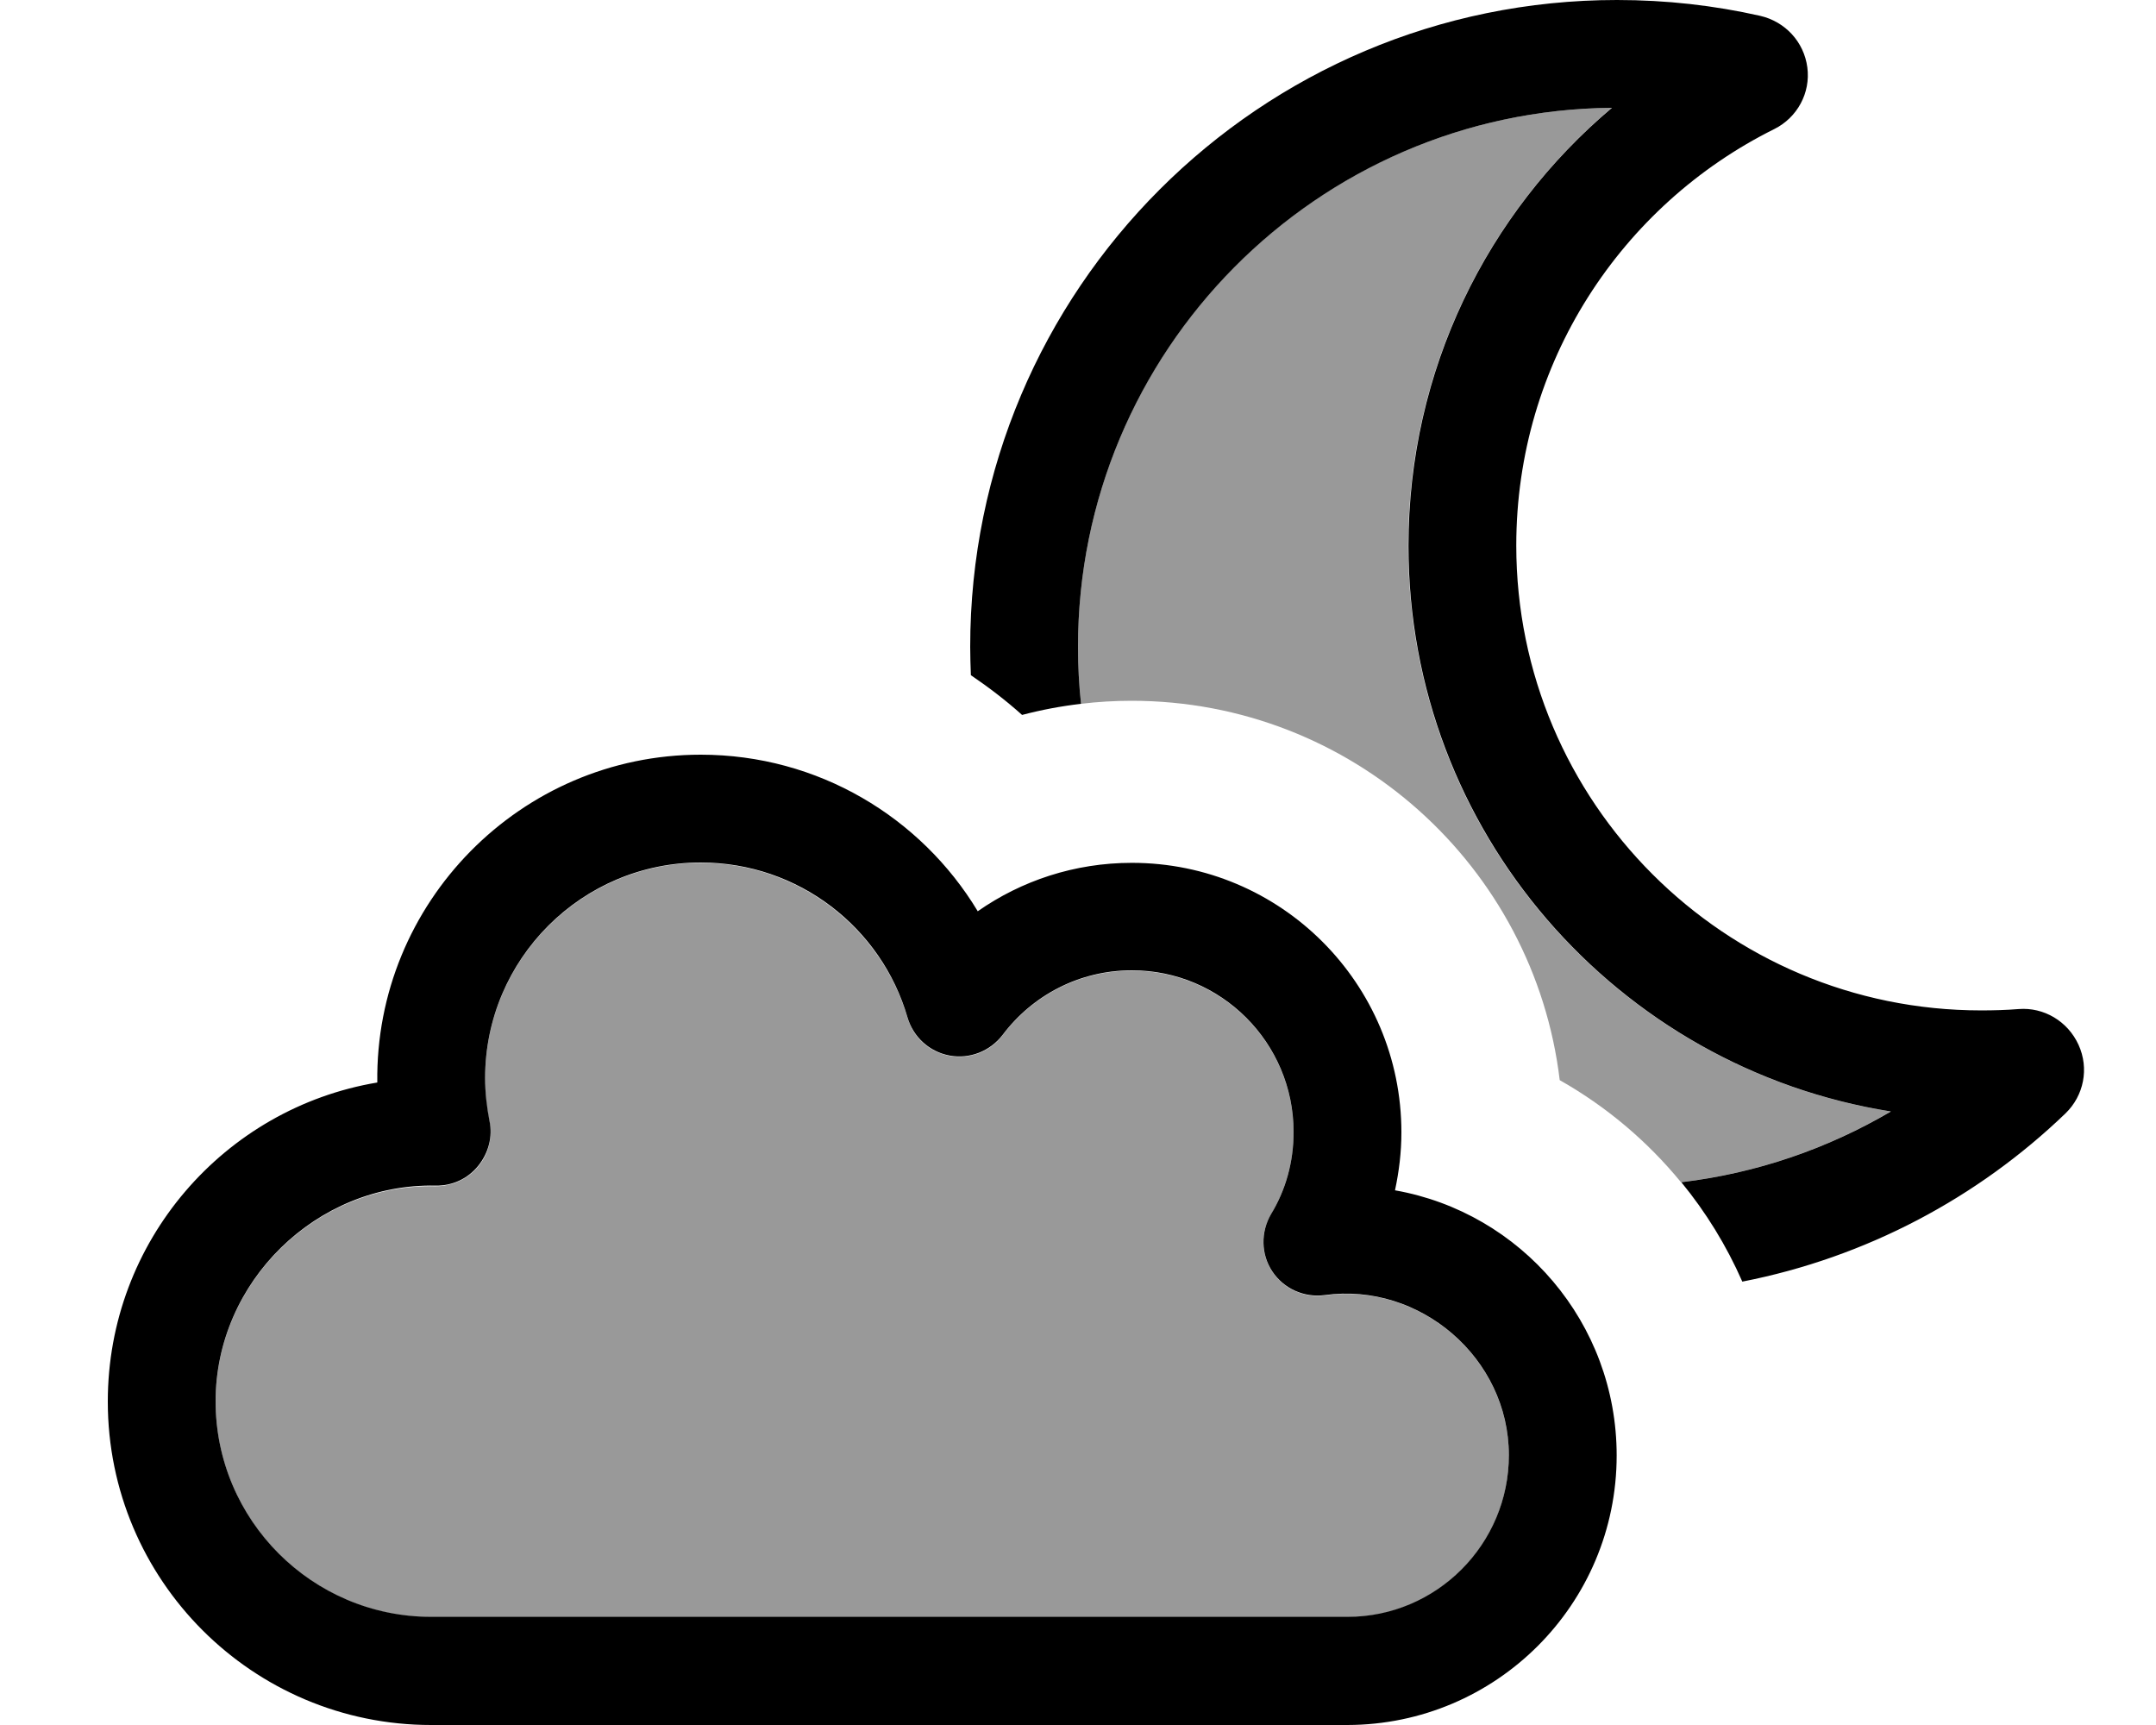 <svg xmlns="http://www.w3.org/2000/svg" viewBox="0 0 640 512"><!--! Font Awesome Pro 7.0.0 by @fontawesome - https://fontawesome.com License - https://fontawesome.com/license (Commercial License) Copyright 2025 Fonticons, Inc. --><path opacity=".4" fill="currentColor" d="M64 416c0 35.3 28.7 64 64 64l272 0c26.5 0 47.9-21.5 47.9-48 0-28.8-26.4-51.5-54.7-47.5-6.1 .8-12.1-1.9-15.5-7s-3.6-11.7-.4-17c4.2-7.1 6.7-15.5 6.7-24.4 0-26.5-21.5-48-48-48-15.7 0-29.6 7.5-38.4 19.2-3.6 4.8-9.7 7.2-15.7 6.1s-10.8-5.4-12.5-11.3c-7.8-26.6-32.4-46-61.4-46-35.3 0-64 28.7-64 64 0 4.4 .4 8.7 1.3 12.8 1 4.8-.3 9.7-3.4 13.4s-7.7 5.8-12.6 5.8C93.9 351.3 64 380.6 64 416zM320 192c0 5.7 .3 11.3 .9 16.9 4.9-.6 10-.9 15-.9 65.5 0 119.5 49.2 127.1 112.6 13.8 7.8 26 18.1 36 30.3 22.5-2.7 43.6-10 62.2-21-81.2-12.9-143.2-83.1-143.2-167.9 0-52.2 23.5-98.8 60.4-130-87.7 .8-158.4 72.1-158.4 160z"/><path fill="currentColor" d="M478.5 32c-37 31.2-60.4 77.8-60.4 130 0 84.8 62 155 143.2 167.9-18.7 11-39.7 18.3-62.2 21 7.3 8.9 13.4 18.8 18.1 29.5 36.8-7.2 69.9-24.9 95.9-49.9 5.5-5.3 7.1-13.4 3.9-20.4s-10.3-11.2-17.8-10.6c-3.7 .3-7.4 .4-11.1 .4-76.2 0-138-61.8-138-138 0-54.1 31.1-101 76.6-123.6 6.8-3.4 10.8-10.7 9.8-18.3S529.9 6.4 522.5 4.7c-13.7-3.1-27.9-4.7-42.5-4.7-106 0-192 86-192 192 0 2.8 .1 5.6 .2 8.4 5.3 3.6 10.4 7.5 15.2 11.8 5.7-1.5 11.5-2.6 17.5-3.3-.6-5.5-.9-11.2-.9-16.9 0-87.8 70.8-159.2 158.4-160zM144 320c0-35.3 28.7-64 64-64 29.1 0 53.7 19.4 61.4 46 1.7 5.8 6.5 10.2 12.5 11.3s12-1.3 15.7-6.1c8.8-11.7 22.7-19.2 38.4-19.2 26.5 0 48 21.5 48 48 0 9-2.4 17.3-6.7 24.4-3.1 5.3-3 11.9 .4 17s9.4 7.8 15.5 7c28.3-3.9 54.7 18.7 54.7 47.5 0 26.5-21.5 48-47.9 48l-272 0c-35.3 0-64-28.7-64-64 0-35.4 29.9-64.7 65.3-64 4.9 .1 9.5-2 12.6-5.8s4.4-8.7 3.4-13.4c-.8-4.1-1.3-8.4-1.3-12.8zm146.2-49.6c-16.8-27.8-47.3-46.4-82.2-46.4-53.5 0-96.7 44-96 97.3-45.4 7.6-80 47.1-80 94.7 0 53 43 96 96 96l272 0c44.1-.1 79.9-35.8 79.9-80 0-39.4-28.4-72.1-65.8-78.7 1.2-5.6 1.9-11.3 1.9-17.2 0-44.2-35.8-80-80-80-17 0-32.8 5.3-45.8 14.4z"/></svg>